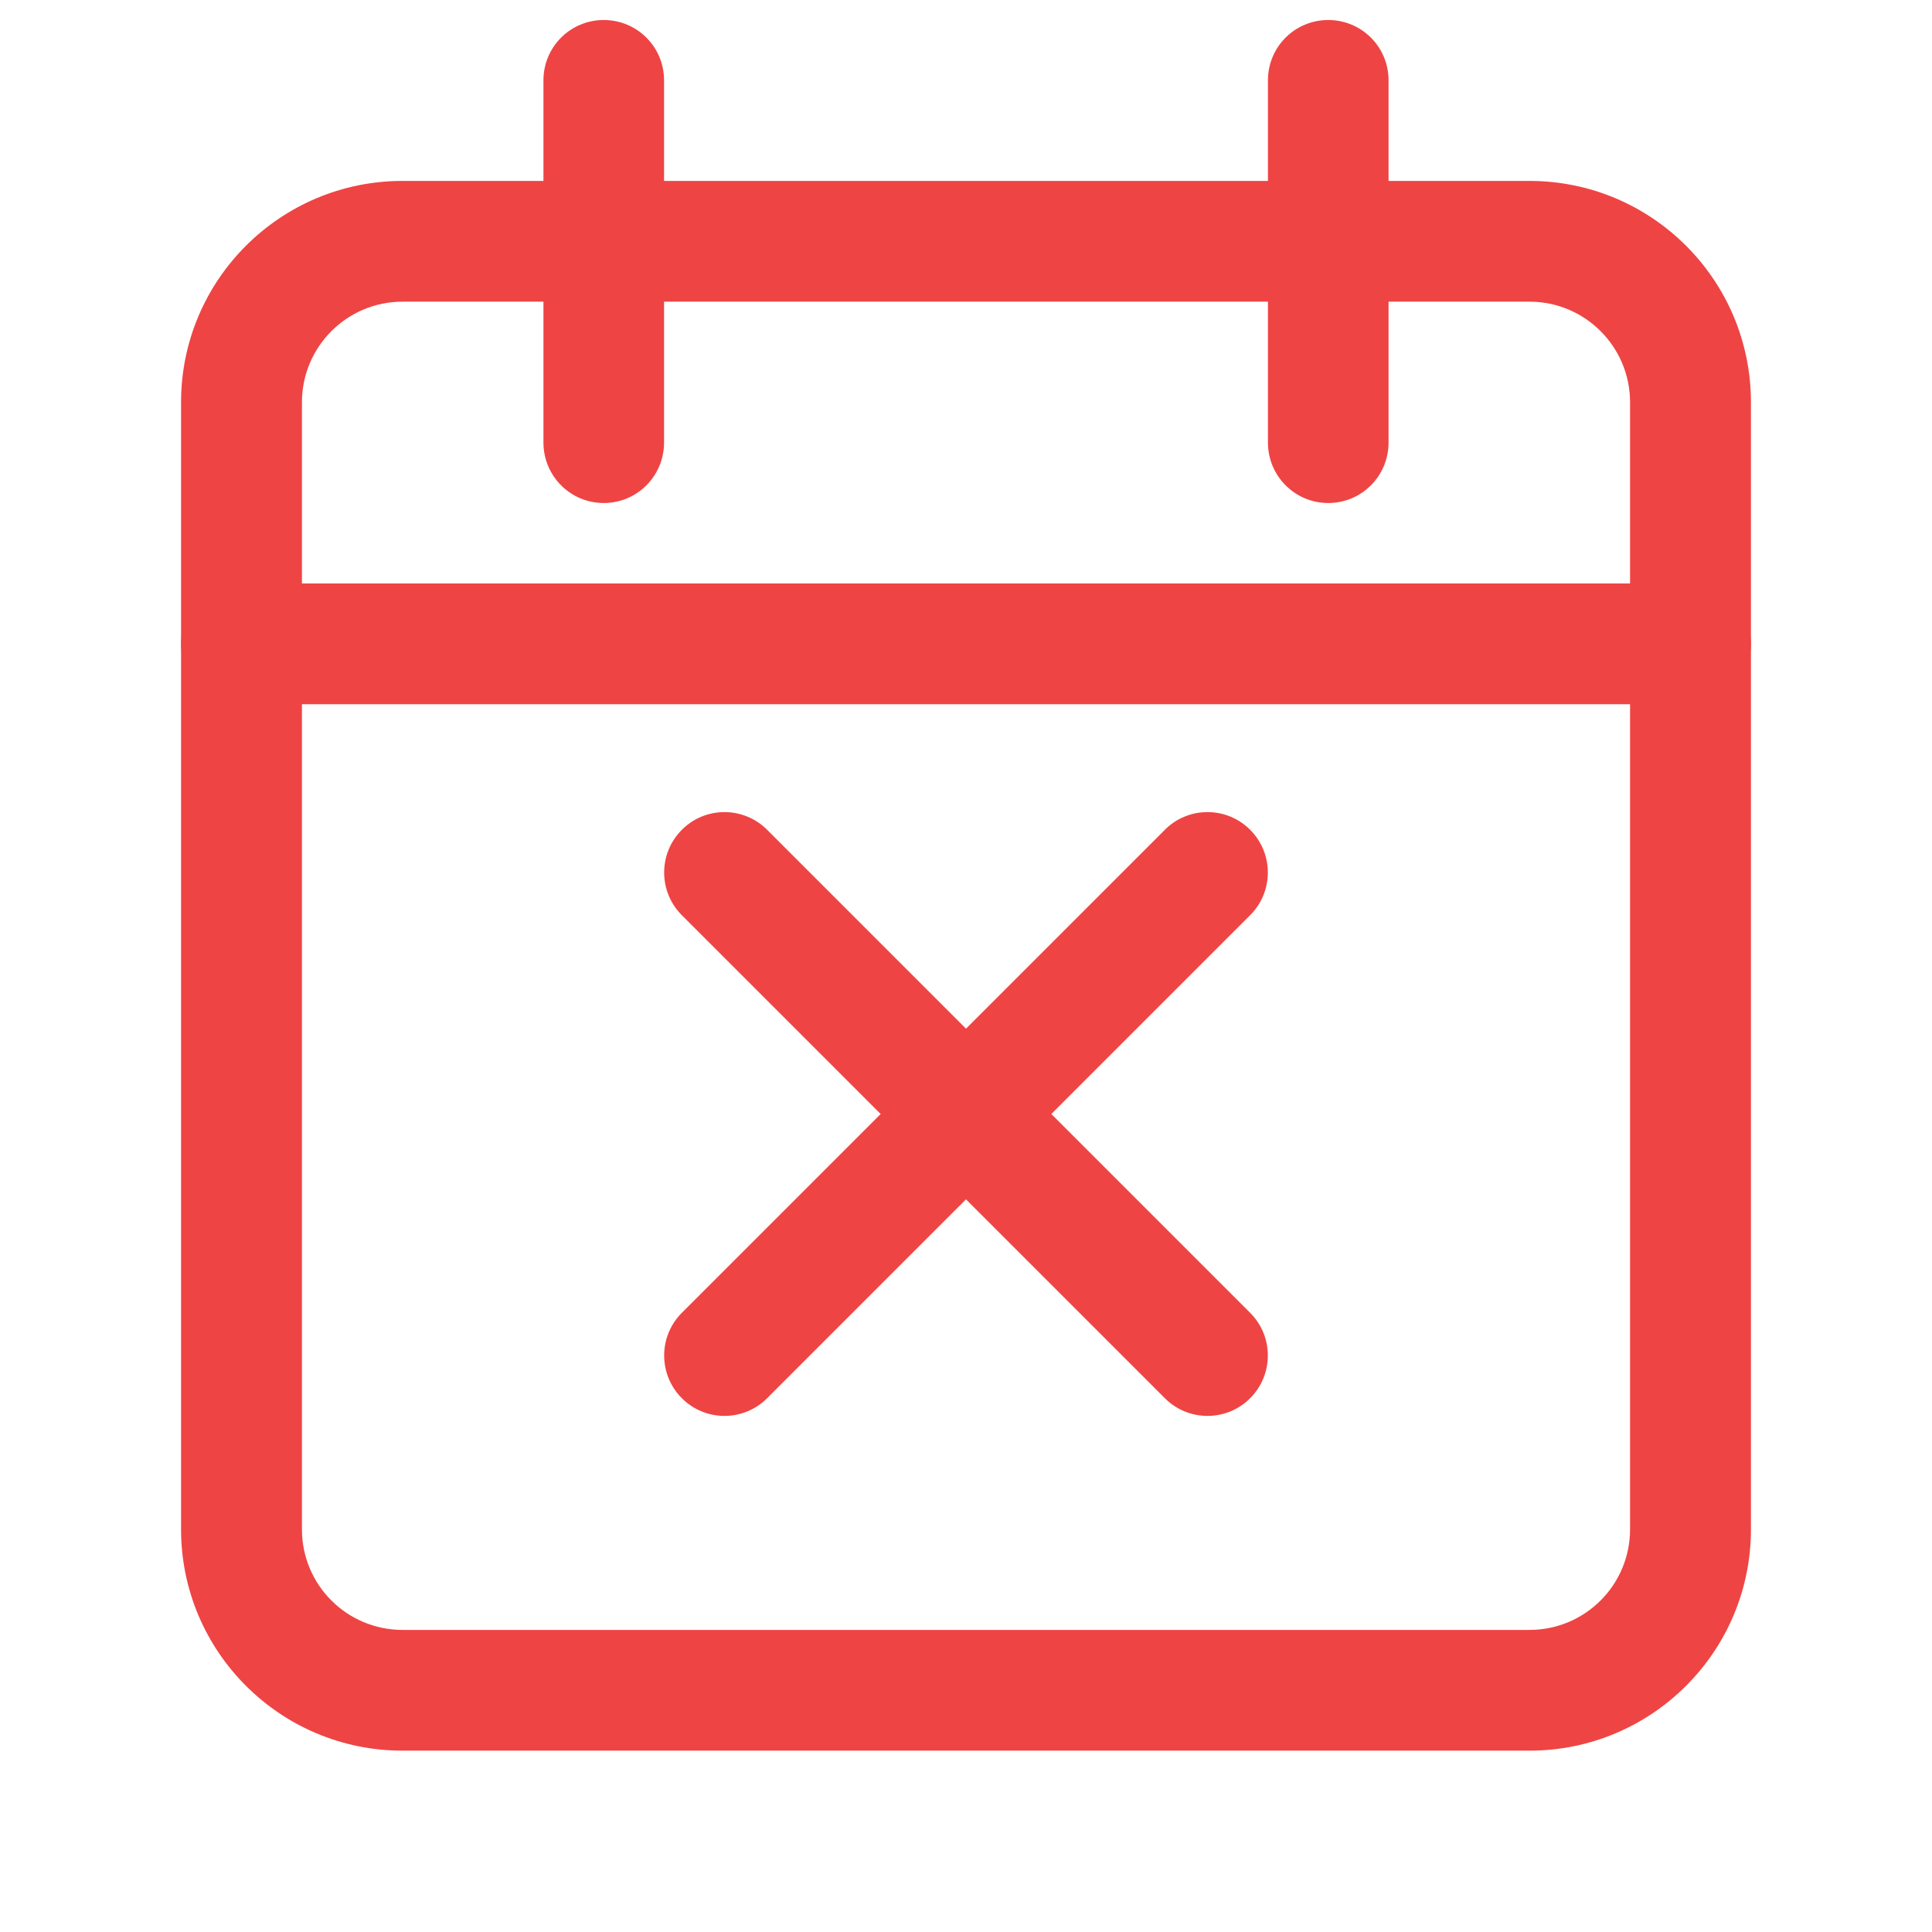 <svg width="14" height="14" viewBox="0 0 14 14" fill="none" xmlns="http://www.w3.org/2000/svg">
<path fill-rule="evenodd" clip-rule="evenodd" d="M1.312 2.915C1.312 2.029 2.031 1.311 2.917 1.311H11.083C11.969 1.311 12.688 2.029 12.688 2.915V11.082C12.688 11.968 11.969 12.686 11.083 12.686H2.917C2.031 12.686 1.312 11.968 1.312 11.082V2.915ZM2.917 2.186C2.514 2.186 2.188 2.513 2.188 2.915V11.082C2.188 11.485 2.514 11.811 2.917 11.811H11.083C11.486 11.811 11.812 11.485 11.812 11.082V2.915C11.812 2.513 11.486 2.186 11.083 2.186H2.917Z" fill="#EF4444"/>
<path fill-rule="evenodd" clip-rule="evenodd" d="M4.375 0.145C4.617 0.145 4.812 0.34 4.812 0.582V3.207C4.812 3.449 4.617 3.645 4.375 3.645C4.133 3.645 3.938 3.449 3.938 3.207V0.582C3.938 0.34 4.133 0.145 4.375 0.145Z" fill="#EF4444"/>
<path fill-rule="evenodd" clip-rule="evenodd" d="M9.625 0.145C9.867 0.145 10.062 0.34 10.062 0.582V3.207C10.062 3.449 9.867 3.645 9.625 3.645C9.383 3.645 9.188 3.449 9.188 3.207V0.582C9.188 0.34 9.383 0.145 9.625 0.145Z" fill="#EF4444"/>
<path fill-rule="evenodd" clip-rule="evenodd" d="M9.059 6.013C9.23 6.184 9.23 6.461 9.059 6.632L5.559 10.132C5.388 10.303 5.111 10.303 4.941 10.132C4.77 9.961 4.77 9.684 4.941 9.513L8.441 6.013C8.611 5.842 8.889 5.842 9.059 6.013Z" fill="#EF4444"/>
<path fill-rule="evenodd" clip-rule="evenodd" d="M9.059 10.132C8.889 10.303 8.611 10.303 8.441 10.132L4.941 6.632C4.77 6.461 4.77 6.184 4.941 6.013C5.111 5.842 5.388 5.842 5.559 6.013L9.059 9.513C9.23 9.684 9.23 9.961 9.059 10.132Z" fill="#EF4444"/>
<path fill-rule="evenodd" clip-rule="evenodd" d="M12.688 4.665C12.688 4.907 12.492 5.103 12.25 5.103H1.75C1.508 5.103 1.312 4.907 1.312 4.665C1.312 4.424 1.508 4.228 1.75 4.228H12.25C12.492 4.228 12.688 4.424 12.688 4.665Z" fill="#EF4444"/>
</svg>
